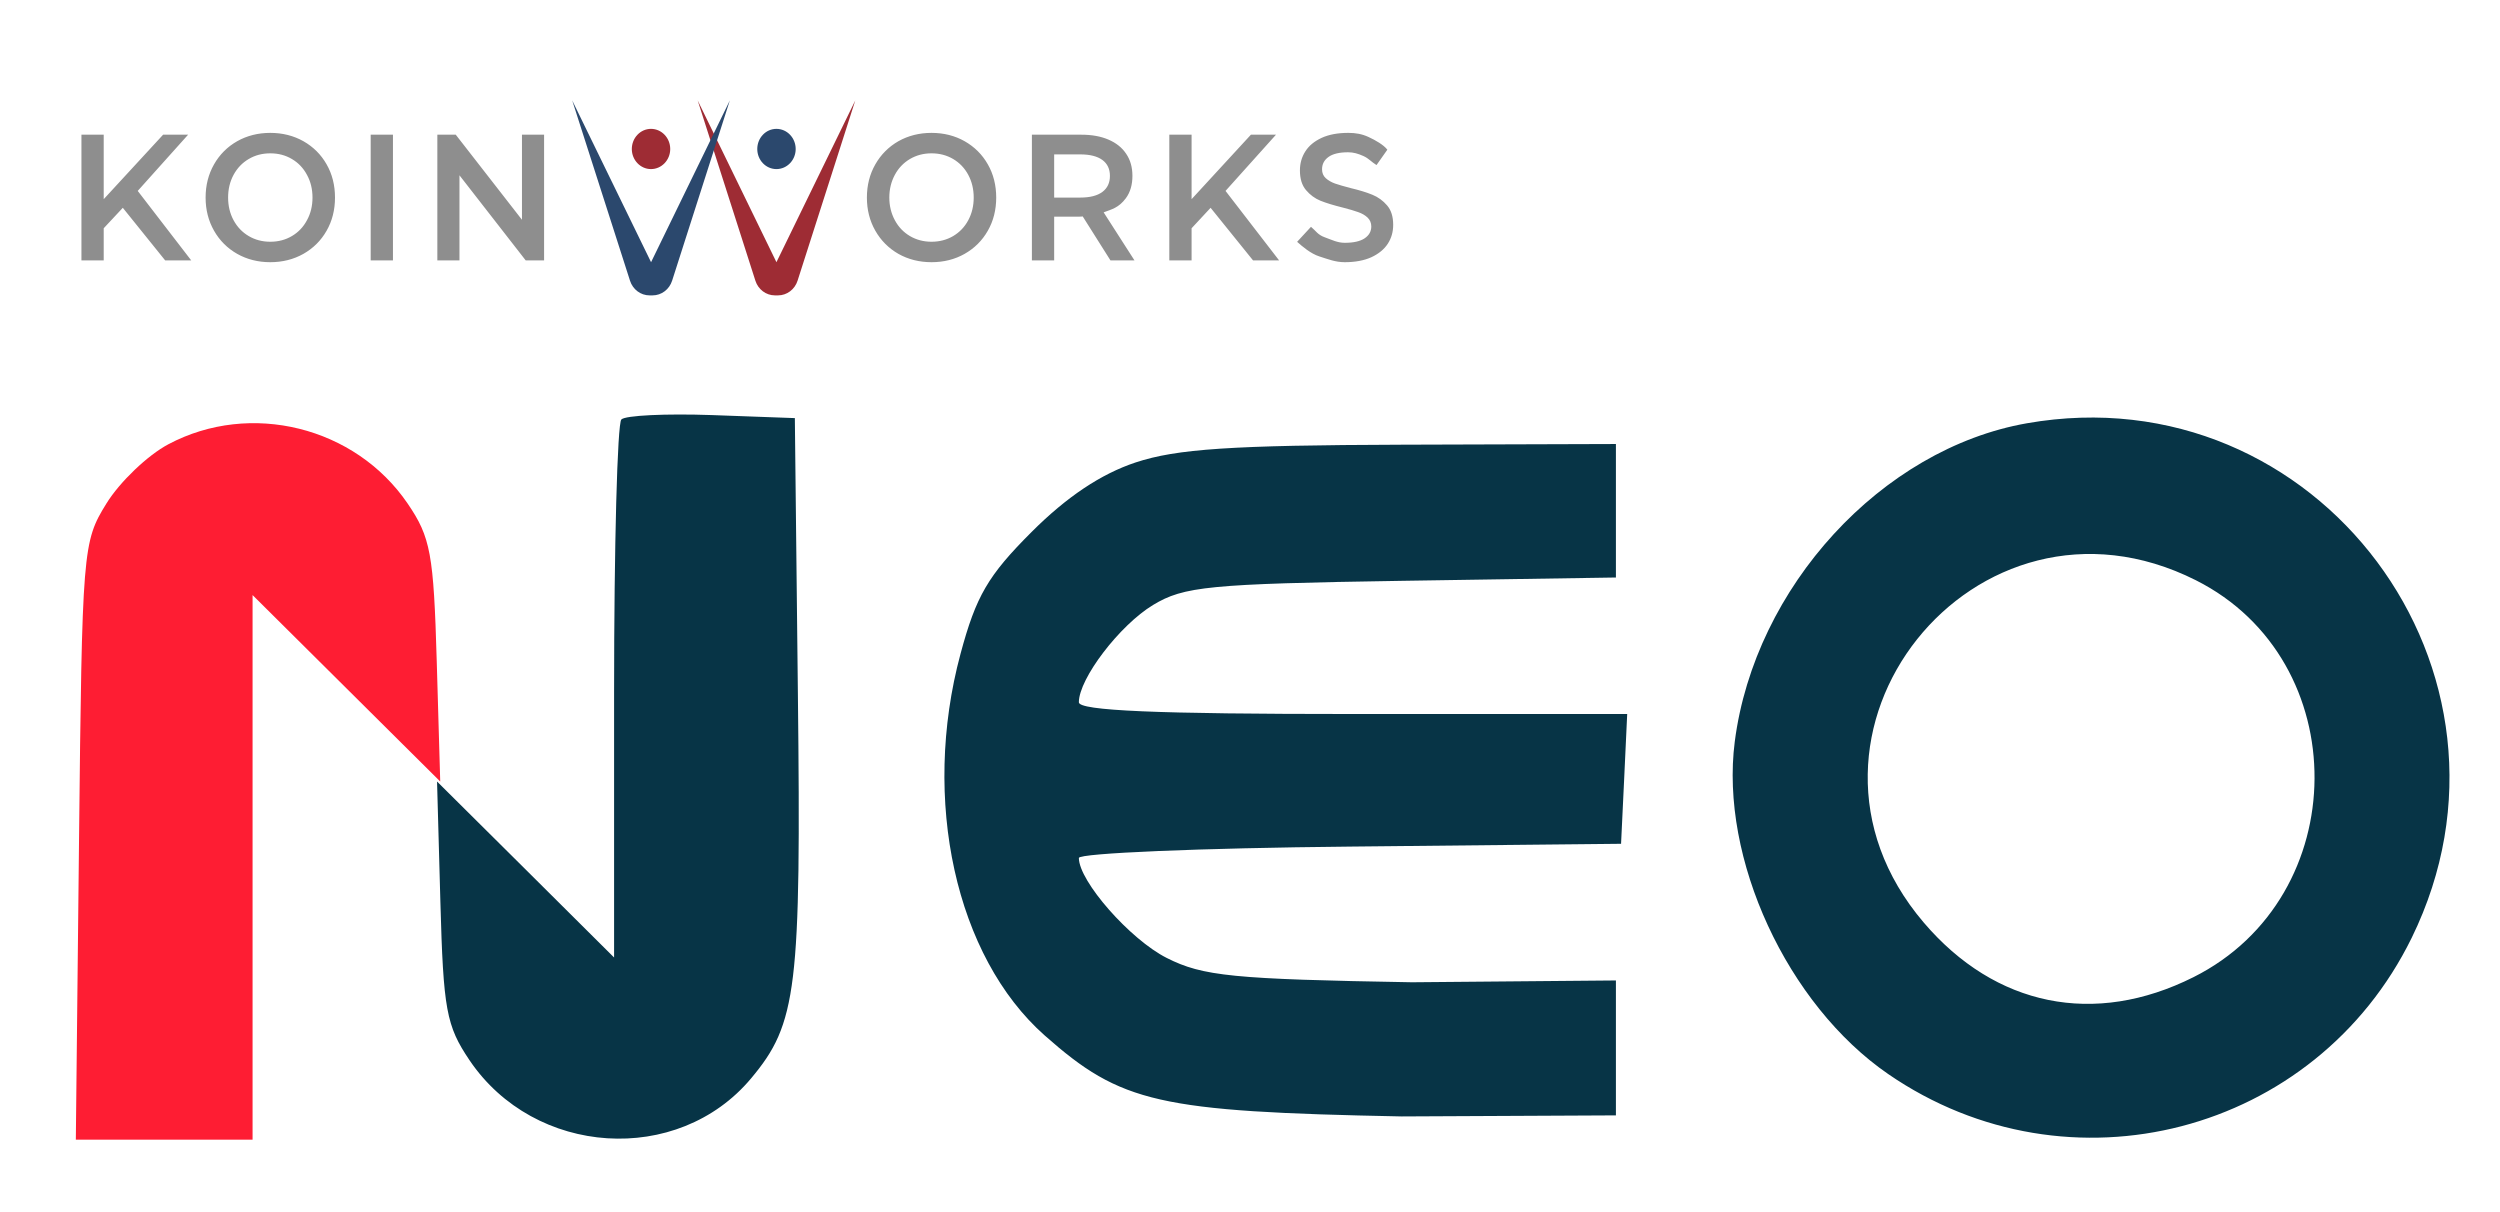 <svg width="33" height="16" viewBox="0 0 33 16" fill="none" xmlns="http://www.w3.org/2000/svg">
<g clip-path="url(#clip0_36_13920)">
<path d="M17.75 3.461C17.627 3.461 17.53 3.421 17.416 3.385C17.302 3.349 17.189 3.252 17.122 3.192L17.305 2.994C17.37 3.047 17.392 3.098 17.486 3.132C17.581 3.166 17.654 3.205 17.75 3.205C17.867 3.205 17.955 3.185 18.013 3.146C18.072 3.106 18.101 3.054 18.101 2.989C18.101 2.942 18.084 2.903 18.052 2.872C18.019 2.841 17.978 2.817 17.928 2.8C17.879 2.782 17.811 2.762 17.725 2.74C17.604 2.71 17.506 2.68 17.431 2.65C17.357 2.62 17.293 2.573 17.239 2.509C17.185 2.445 17.159 2.359 17.159 2.249C17.159 2.158 17.182 2.074 17.23 1.999C17.277 1.924 17.349 1.865 17.445 1.82C17.541 1.776 17.658 1.754 17.797 1.754C17.894 1.754 17.978 1.768 18.066 1.809C18.158 1.851 18.266 1.914 18.313 1.976L18.17 2.179C18.1 2.136 18.069 2.092 17.998 2.06C17.926 2.028 17.866 2.01 17.795 2.01C17.679 2.01 17.592 2.031 17.536 2.072C17.479 2.113 17.451 2.167 17.451 2.235C17.451 2.283 17.467 2.321 17.499 2.351C17.532 2.381 17.573 2.405 17.623 2.423C17.673 2.44 17.741 2.46 17.826 2.482C17.944 2.51 18.041 2.54 18.116 2.571C18.192 2.602 18.256 2.649 18.31 2.712C18.364 2.775 18.39 2.86 18.39 2.968C18.39 3.06 18.367 3.143 18.319 3.217C18.271 3.291 18.199 3.35 18.103 3.395C18.006 3.439 17.888 3.461 17.75 3.461ZM3.568 3.461C3.406 3.461 3.261 3.424 3.131 3.351C3.001 3.277 2.899 3.175 2.825 3.045C2.751 2.915 2.714 2.769 2.714 2.608C2.714 2.446 2.751 2.3 2.825 2.17C2.899 2.04 3.001 1.938 3.131 1.864C3.261 1.791 3.406 1.754 3.568 1.754C3.729 1.754 3.875 1.791 4.005 1.864C4.135 1.938 4.237 2.039 4.311 2.169C4.385 2.298 4.422 2.445 4.422 2.608C4.422 2.77 4.385 2.917 4.311 3.046C4.237 3.176 4.135 3.277 4.005 3.351C3.875 3.424 3.729 3.461 3.568 3.461ZM12.296 3.461C12.135 3.461 11.989 3.424 11.859 3.351C11.73 3.277 11.628 3.175 11.554 3.045C11.48 2.915 11.443 2.769 11.443 2.608C11.443 2.446 11.48 2.3 11.554 2.17C11.628 2.04 11.73 1.938 11.859 1.864C11.989 1.791 12.135 1.754 12.296 1.754C12.458 1.754 12.604 1.791 12.733 1.864C12.863 1.938 12.965 2.039 13.039 2.169C13.113 2.298 13.15 2.445 13.15 2.608C13.15 2.77 13.113 2.917 13.039 3.046C12.965 3.176 12.863 3.277 12.733 3.351C12.604 3.424 12.458 3.461 12.296 3.461ZM1.621 2.743L1.369 3.013V3.437H1.075V1.778H1.369V2.629L2.153 1.778H2.483L1.818 2.52L2.524 3.437H2.18L1.621 2.743ZM4.893 1.778H5.187V3.437H4.893V1.778ZM14.658 3.437L14.292 2.857C14.278 2.859 14.258 2.86 14.231 2.86H13.915V3.437H13.621V1.778H14.273C14.411 1.778 14.53 1.799 14.632 1.843C14.734 1.887 14.812 1.949 14.866 2.031C14.921 2.112 14.948 2.209 14.948 2.321C14.948 2.436 14.921 2.536 14.861 2.617C14.767 2.743 14.677 2.762 14.568 2.803L14.975 3.437H14.658ZM7.182 1.778V3.437H6.939L6.065 2.314V3.437H5.773V1.778H6.016L6.89 2.901V1.778H7.182ZM15.98 2.743L15.729 3.013V3.437H15.435V1.778H15.729V2.629L16.512 1.778H16.843L16.177 2.52L16.884 3.437H16.54L15.98 2.743ZM3.568 3.191C3.674 3.191 3.769 3.166 3.853 3.116C3.938 3.066 4.004 2.997 4.052 2.907C4.101 2.818 4.125 2.718 4.125 2.608C4.125 2.497 4.101 2.397 4.052 2.308C4.004 2.218 3.938 2.149 3.853 2.099C3.769 2.049 3.674 2.024 3.568 2.024C3.462 2.024 3.367 2.049 3.283 2.099C3.198 2.149 3.132 2.218 3.083 2.308C3.035 2.397 3.011 2.497 3.011 2.608C3.011 2.718 3.035 2.818 3.083 2.907C3.132 2.997 3.198 3.066 3.283 3.116C3.367 3.166 3.462 3.191 3.568 3.191ZM12.296 3.191C12.402 3.191 12.497 3.166 12.582 3.116C12.666 3.066 12.733 2.997 12.781 2.907C12.829 2.818 12.853 2.718 12.853 2.608C12.853 2.497 12.829 2.397 12.781 2.308C12.733 2.218 12.666 2.149 12.582 2.099C12.497 2.049 12.402 2.024 12.296 2.024C12.191 2.024 12.096 2.049 12.011 2.099C11.927 2.149 11.86 2.218 11.812 2.308C11.764 2.397 11.739 2.497 11.739 2.608C11.739 2.718 11.764 2.818 11.812 2.907C11.86 2.997 11.927 3.066 12.011 3.116C12.096 3.166 12.191 3.191 12.296 3.191ZM14.651 2.322C14.651 2.231 14.618 2.161 14.552 2.112C14.485 2.063 14.388 2.038 14.26 2.038H13.915V2.608H14.26C14.388 2.608 14.485 2.583 14.552 2.533C14.618 2.483 14.651 2.413 14.651 2.322Z" fill="#8E8E8E"/>
<path fill-rule="evenodd" clip-rule="evenodd" d="M10.528 3.705C10.491 3.821 10.387 3.899 10.27 3.899C10.256 3.899 10.243 3.899 10.229 3.899C10.112 3.899 10.008 3.821 9.971 3.705C9.779 3.105 9.209 1.325 9.209 1.325L10.249 3.461L11.29 1.325C11.29 1.325 10.72 3.105 10.528 3.705Z" fill="#9E2C34"/>
<path fill-rule="evenodd" clip-rule="evenodd" d="M8.872 3.705C8.835 3.821 8.731 3.899 8.614 3.899C8.601 3.899 8.587 3.899 8.574 3.899C8.457 3.899 8.353 3.821 8.316 3.705C8.124 3.105 7.553 1.325 7.553 1.325L8.594 3.461L9.634 1.325C9.634 1.325 9.064 3.105 8.872 3.705Z" fill="#2B486D"/>
<path d="M8.593 2.232C8.733 2.232 8.847 2.113 8.847 1.967C8.847 1.82 8.733 1.701 8.593 1.701C8.454 1.701 8.34 1.82 8.34 1.967C8.34 2.113 8.454 2.232 8.593 2.232Z" fill="#9E2C34"/>
<path d="M10.249 2.232C10.389 2.232 10.503 2.113 10.503 1.967C10.503 1.82 10.389 1.701 10.249 1.701C10.109 1.701 9.996 1.82 9.996 1.967C9.996 2.113 10.109 2.232 10.249 2.232Z" fill="#2B486D"/>
<path fill-rule="evenodd" clip-rule="evenodd" d="M2.223 5.864C1.949 6.009 1.581 6.361 1.405 6.646C1.091 7.153 1.084 7.243 1.043 11.104L1.001 15.044H2.168H3.334V11.449V7.855L4.572 9.085L5.811 10.316L5.765 8.729C5.724 7.307 5.684 7.092 5.381 6.647C4.69 5.632 3.305 5.289 2.223 5.864Z" fill="#FE1D33"/>
<path fill-rule="evenodd" clip-rule="evenodd" d="M8.202 5.537C8.149 5.59 8.106 7.209 8.106 9.136V12.639L6.938 11.477L5.769 10.316L5.813 11.902C5.852 13.329 5.891 13.54 6.197 13.994C7.056 15.268 8.948 15.39 9.915 14.234C10.521 13.51 10.576 13.057 10.532 9.151L10.492 5.519L9.395 5.479C8.791 5.458 8.254 5.483 8.202 5.537ZM26.756 5.587C24.837 5.924 23.162 7.749 22.899 9.789C22.7 11.331 23.59 13.26 24.925 14.178C27.309 15.818 30.564 14.971 31.834 12.38C33.551 8.873 30.591 4.914 26.756 5.587ZM14.991 6.104C14.533 6.256 14.081 6.558 13.617 7.022C13.041 7.598 12.884 7.867 12.679 8.63C12.159 10.56 12.615 12.628 13.79 13.668C14.8 14.562 15.288 14.673 18.501 14.737L21.33 14.723V13.832V12.942L18.637 12.966C16.274 12.925 15.878 12.886 15.401 12.645C14.917 12.401 14.241 11.632 14.241 11.325C14.241 11.262 15.851 11.194 17.819 11.175L21.398 11.138L21.439 10.281L21.479 9.425H17.86C15.257 9.425 14.241 9.381 14.241 9.27C14.241 8.958 14.779 8.253 15.22 7.986C15.626 7.74 15.96 7.707 18.501 7.667L21.33 7.623V6.742V5.861L18.501 5.87C16.256 5.877 15.531 5.925 14.991 6.104ZM28.985 7.659C31.089 8.717 31.07 11.839 28.953 12.899C27.648 13.553 26.338 13.287 25.392 12.176C23.283 9.699 26.072 6.193 28.985 7.659Z" fill="#073446"/>
</g>
<defs>
<clipPath id="clip0_36_13920">
<rect width="31.765" height="14.118" fill="white" transform="translate(0.706 0.941)"/>
</clipPath>
</defs>
</svg>
